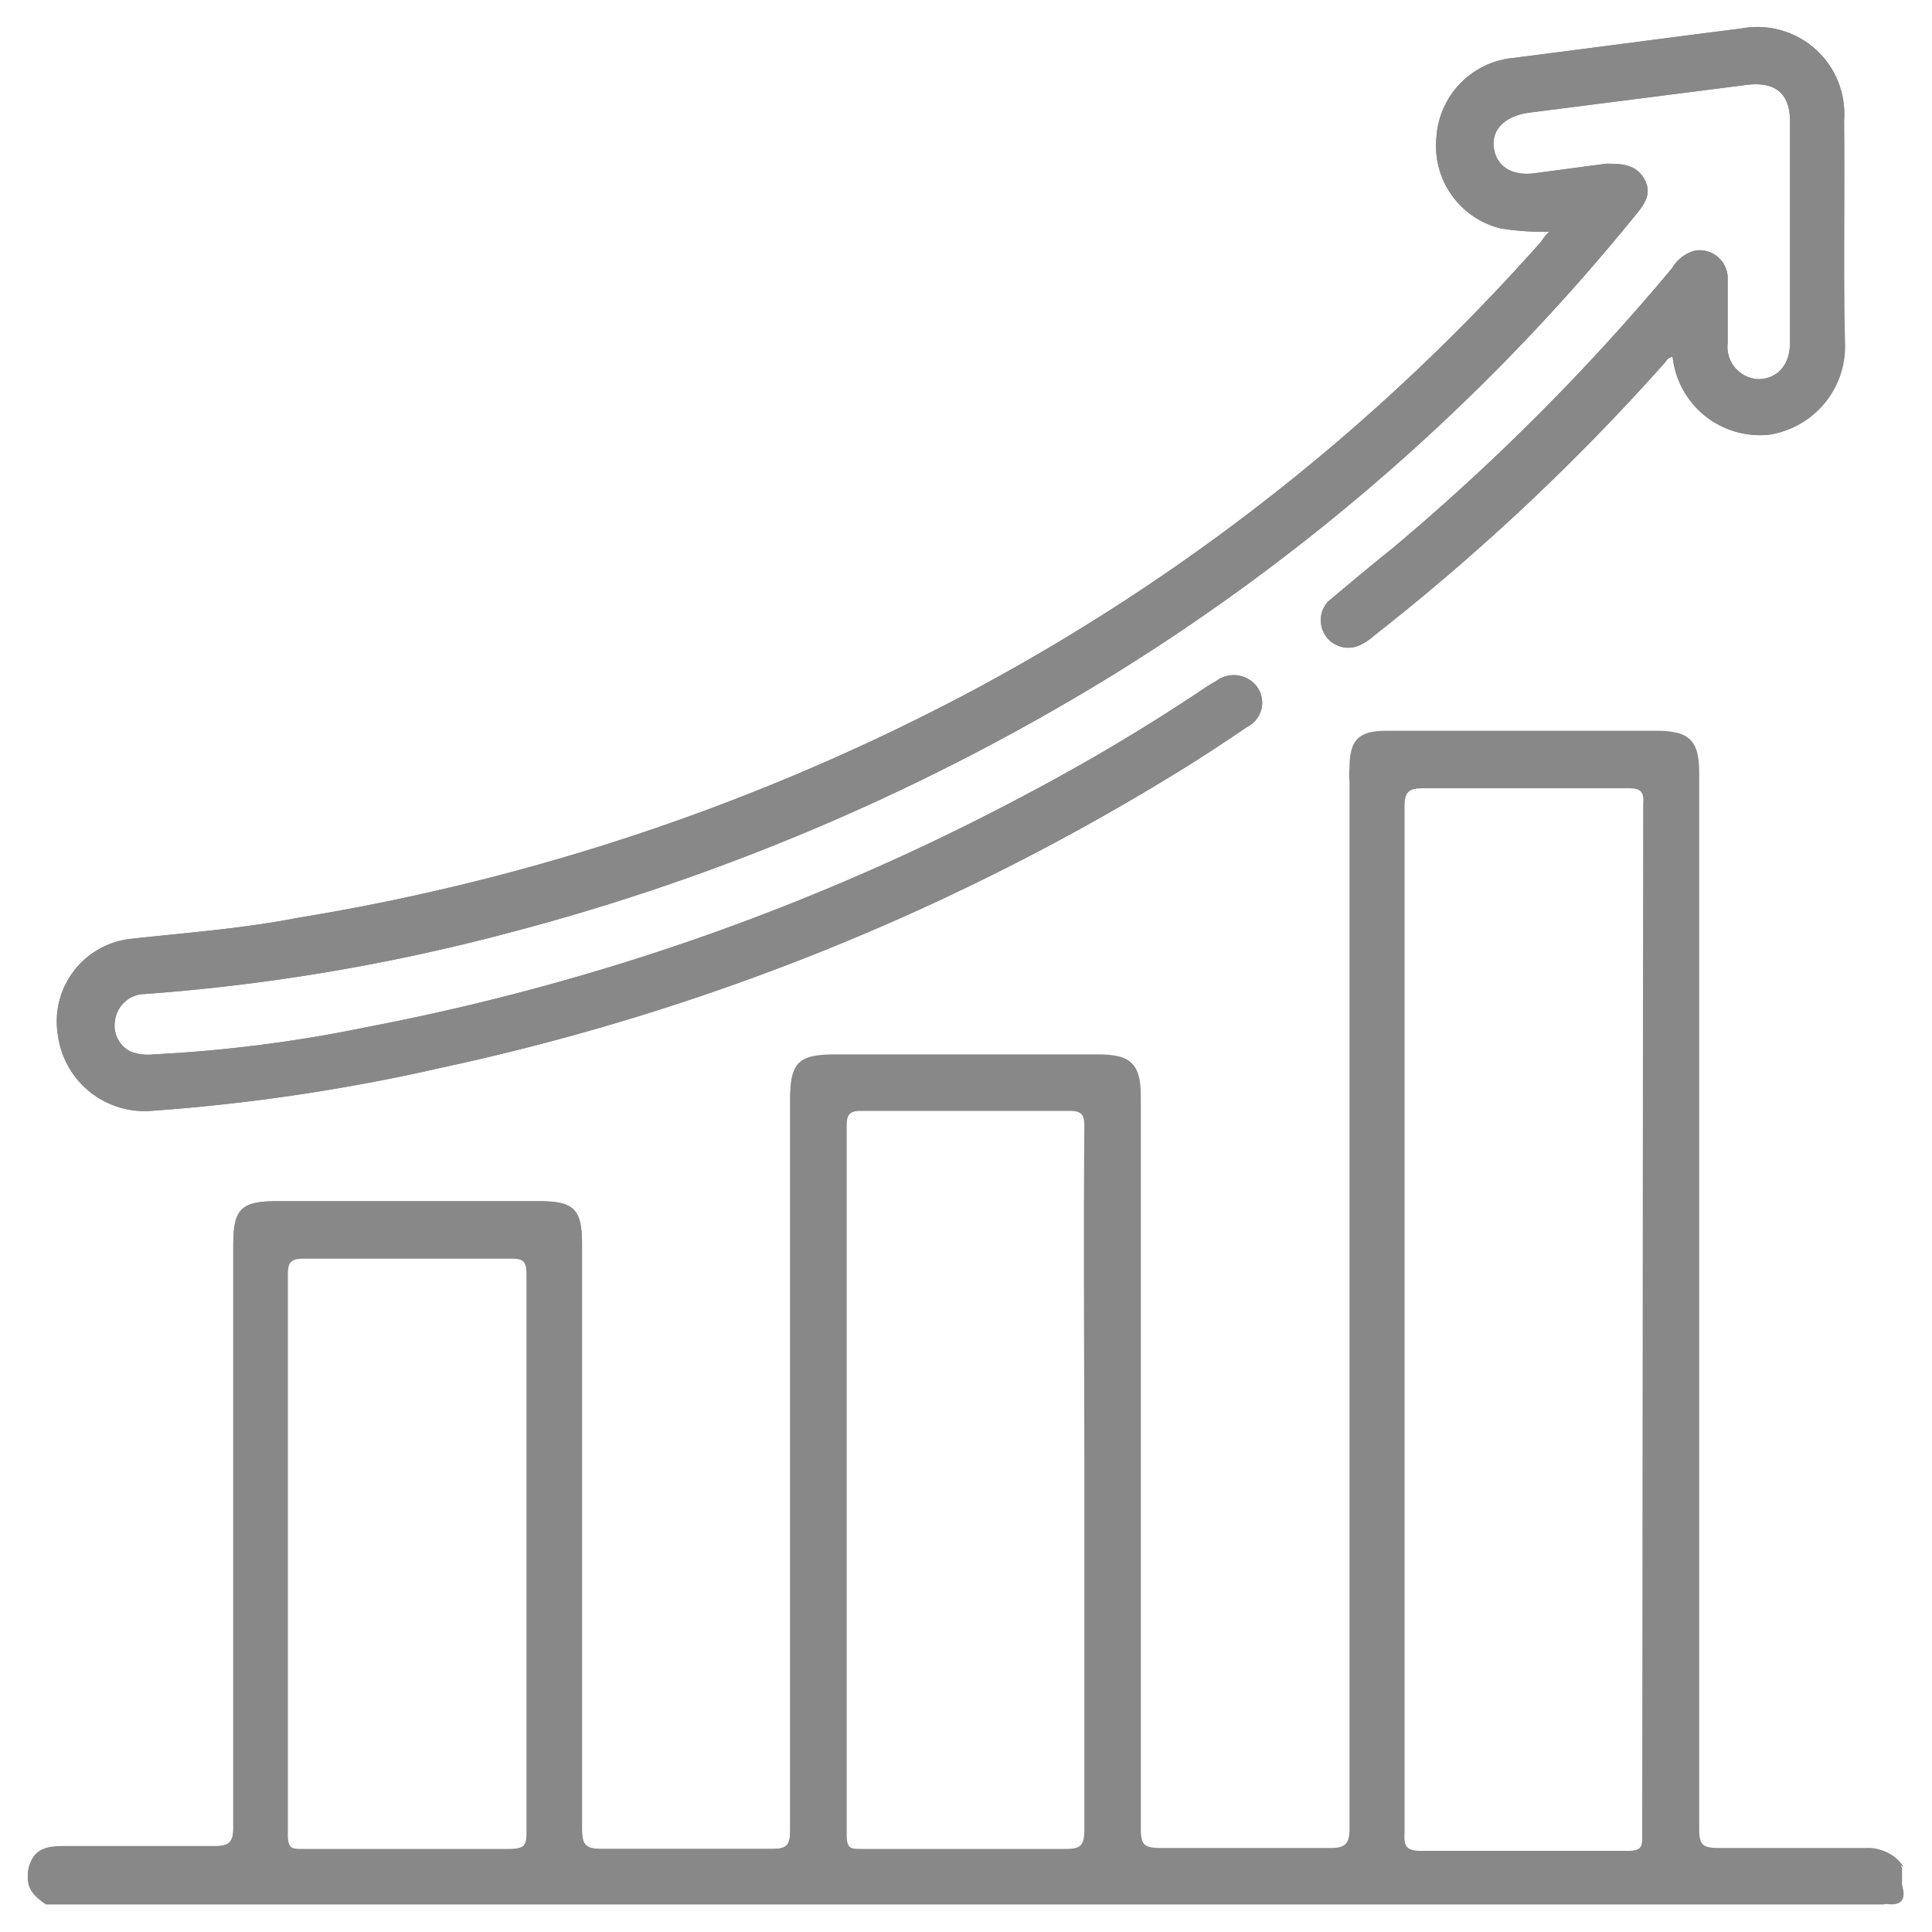 <svg id="Layer_1" data-name="Layer 1" xmlns="http://www.w3.org/2000/svg" viewBox="0 0 40 40">
  <defs>
    <style>
      .cls-1 {
        fill: #888;
      }
    </style>
  </defs>
  <g>
    <path class="cls-1" d="M1.2,21.44a1.72,1.72,0,0,1,1.49-2C3.86,19.31,5,19.23,6.18,19A45.24,45.24,0,0,0,20,14.37,42.49,42.49,0,0,0,31.91,5a1.15,1.15,0,0,1,.16-.2,5.9,5.9,0,0,1-1-.07,1.76,1.76,0,0,1-1.33-1.89A1.76,1.76,0,0,1,31.33,1.2C32.9,1,34.47.79,36.05.59a1.8,1.8,0,0,1,2.13,1.9c0,1.53,0,3.06,0,4.59A1.85,1.85,0,0,1,36.63,9a1.82,1.82,0,0,1-2-1.61c-.1,0-.14.1-.18.14a46.22,46.22,0,0,1-6,5.63,1.2,1.2,0,0,1-.26.18.57.57,0,0,1-.69-.89c.43-.36.87-.73,1.32-1.09a46.14,46.14,0,0,0,5.8-5.81.78.78,0,0,1,.47-.36.58.58,0,0,1,.68.58c0,.45,0,.89,0,1.33a.67.67,0,0,0,.63.75c.38,0,.66-.28.66-.75V2.51c0-.59-.32-.83-.92-.75l-4.46.57c-.5.06-.81.34-.75.74s.41.59.89.51l1.43-.19c.3,0,.61,0,.79.31s0,.54-.2.78A43.09,43.09,0,0,1,23,14a46.26,46.26,0,0,1-12.53,5.33A41,41,0,0,1,3,20.58a.63.63,0,0,0-.62.56.6.6,0,0,0,.32.63,1,1,0,0,0,.48.06,29,29,0,0,0,4.44-.57A48.3,48.3,0,0,0,21.3,16.42a40.92,40.92,0,0,0,3.59-2.14,3.31,3.31,0,0,1,.29-.18.6.6,0,0,1,.86.14.56.56,0,0,1-.22.81c-.38.26-.79.53-1.17.77A48.59,48.59,0,0,1,9.12,22.11a39.61,39.61,0,0,1-6,.89A1.81,1.81,0,0,1,1.2,21.44Z"/>
    <path class="cls-1" d="M39.41,38.65a3.16,3.16,0,0,0-1.79-.26c-.69,0-1.37,0-2.06,0-.42,0-.5-.11-.52-.53V16.32c0-1-.1-1.07-1.07-1.07H29.13a3.77,3.77,0,0,0-.47,0c-.42,0-.56.18-.58.63V37.4c0,1,0,1-1,1h-2.7c-.83,0-.87,0-.87-.87V25.11c0-.74,0-1.49,0-2.23s-.18-.93-.91-.93c-1.71,0-3.44,0-5.16,0-.77,0-.95.2-.95,1q0,7.26,0,14.52c0,1,0,1-1,1H12.73c-.78,0-.82,0-.82-.83V26c0-.91-.13-1-1-1H5.75c-.6,0-.8.25-.8.85V37.7c0,.62-.08.69-.71.69H1.58a1.64,1.64,0,0,0-.44,0,.42.42,0,0,0-.31.68c0,.08.14.16.12.3-.26-.18-.46-.4-.34-.76s.4-.39.73-.39c1,0,2.05,0,3.08,0,.31,0,.41-.06.41-.4V25.78c0-.75.16-.91.9-.91h5.43c.72,0,.89.16.89.89,0,4,0,8.07,0,12.1,0,.32.06.42.4.42,1.17,0,2.36,0,3.53,0,.32,0,.38-.08.38-.4V22.8c0-.79.16-.95.95-.95h5.43c.7,0,.88.18.88.88q0,7.57,0,15.13c0,.34.08.42.43.42,1.17,0,2.34,0,3.53,0,.3,0,.38-.1.38-.4q0-10.86,0-21.68a1.32,1.32,0,0,1,0-.28c0-.57.18-.77.76-.77h5.57c.71,0,.89.18.89.87V37.86c0,.34.08.42.42.42,1,0,2,0,3.07,0A.8.8,0,0,1,39.41,38.65Z"/>
    <path class="cls-1" d="M38.65,38.26c-1,0-2,0-3.07,0-.34,0-.42-.08-.42-.42V16c0-.69-.18-.87-.89-.87H28.7c-.58,0-.76.2-.76.77a1.32,1.32,0,0,0,0,.28q0,10.83,0,21.68c0,.3-.08.4-.38.4-1.19,0-2.36,0-3.53,0-.35,0-.43-.08-.43-.42q0-7.56,0-15.13c0-.7-.18-.88-.88-.88H17.31c-.79,0-.95.16-.95.95V37.88c0,.32-.06.4-.38.4-1.17,0-2.36,0-3.53,0-.34,0-.4-.1-.4-.42,0-4,0-8.07,0-12.1,0-.73-.17-.89-.89-.89H5.73c-.74,0-.9.16-.9.91v12.1c0,.34-.1.4-.41.4-1,0-2,0-3.08,0-.33,0-.61,0-.73.39s.08.58.34.76H39a.52.52,0,0,0,.38-.38v-.38A.8.8,0,0,0,38.65,38.26ZM10.9,37.88c0,.3,0,.4-.37.4-1.43,0-2.84,0-4.25,0-.24,0-.32,0-.32-.3,0-3.87,0-7.72,0-11.59,0-.25.06-.33.32-.33,1.43,0,2.86,0,4.31,0,.25,0,.31.06.31.33Zm11.55-7.24c0,2.42,0,4.84,0,7.24,0,.34-.08.4-.4.4-1.39,0-2.8,0-4.2,0-.24,0-.32,0-.32-.3V23.3c0-.24.08-.3.3-.3,1.44,0,2.89,0,4.32,0,.28,0,.3.12.3.34C22.43,25.78,22.45,28.22,22.45,30.64ZM34,38c0,.22,0,.32-.3.32-1.42,0-2.85,0-4.28,0-.28,0-.36-.08-.34-.36V27.31c0-3.53,0-7.08,0-10.61,0-.32.1-.38.4-.38,1.41,0,2.8,0,4.22,0,.26,0,.34.06.32.32Z"/>
    <path class="cls-1" d="M39,39.41l.38-.38C39.48,39.35,39.35,39.48,39,39.41Z"/>
    <path class="cls-1" d="M38.2,7.08A1.85,1.85,0,0,1,36.63,9a1.82,1.82,0,0,1-2-1.61c-.1,0-.14.1-.18.14a46.22,46.22,0,0,1-6,5.63,1.2,1.2,0,0,1-.26.18.57.57,0,0,1-.69-.89c.43-.36.87-.73,1.32-1.09a46.14,46.14,0,0,0,5.8-5.81.78.78,0,0,1,.47-.36.58.58,0,0,1,.68.58c0,.45,0,.89,0,1.33a.67.67,0,0,0,.63.75c.38,0,.66-.28.66-.75V2.51c0-.59-.32-.83-.92-.75l-4.46.57c-.5.06-.81.34-.75.74s.41.59.89.51l1.43-.19c.3,0,.61,0,.79.31s0,.54-.2.78A43.09,43.09,0,0,1,23,14a46.26,46.26,0,0,1-12.53,5.33A41,41,0,0,1,3,20.58a.63.63,0,0,0-.62.56.6.6,0,0,0,.32.63,1,1,0,0,0,.48.06,29,29,0,0,0,4.44-.57A48.3,48.3,0,0,0,21.3,16.42a40.92,40.92,0,0,0,3.59-2.14,3.31,3.31,0,0,1,.29-.18.6.6,0,0,1,.86.14.56.56,0,0,1-.22.81c-.38.26-.79.53-1.17.77A48.59,48.59,0,0,1,9.12,22.11a39.61,39.61,0,0,1-6,.89A1.81,1.81,0,0,1,1.2,21.44a1.72,1.72,0,0,1,1.49-2C3.86,19.31,5,19.23,6.18,19A45.24,45.24,0,0,0,20,14.37,42.49,42.49,0,0,0,31.91,5a1.15,1.15,0,0,1,.16-.2,5.9,5.9,0,0,1-1-.07,1.76,1.76,0,0,1-1.33-1.89A1.76,1.76,0,0,1,31.33,1.2C32.9,1,34.47.79,36.05.59a1.8,1.8,0,0,1,2.13,1.9C38.2,4,38.16,5.55,38.2,7.08Z"/>
  </g>
</svg>
